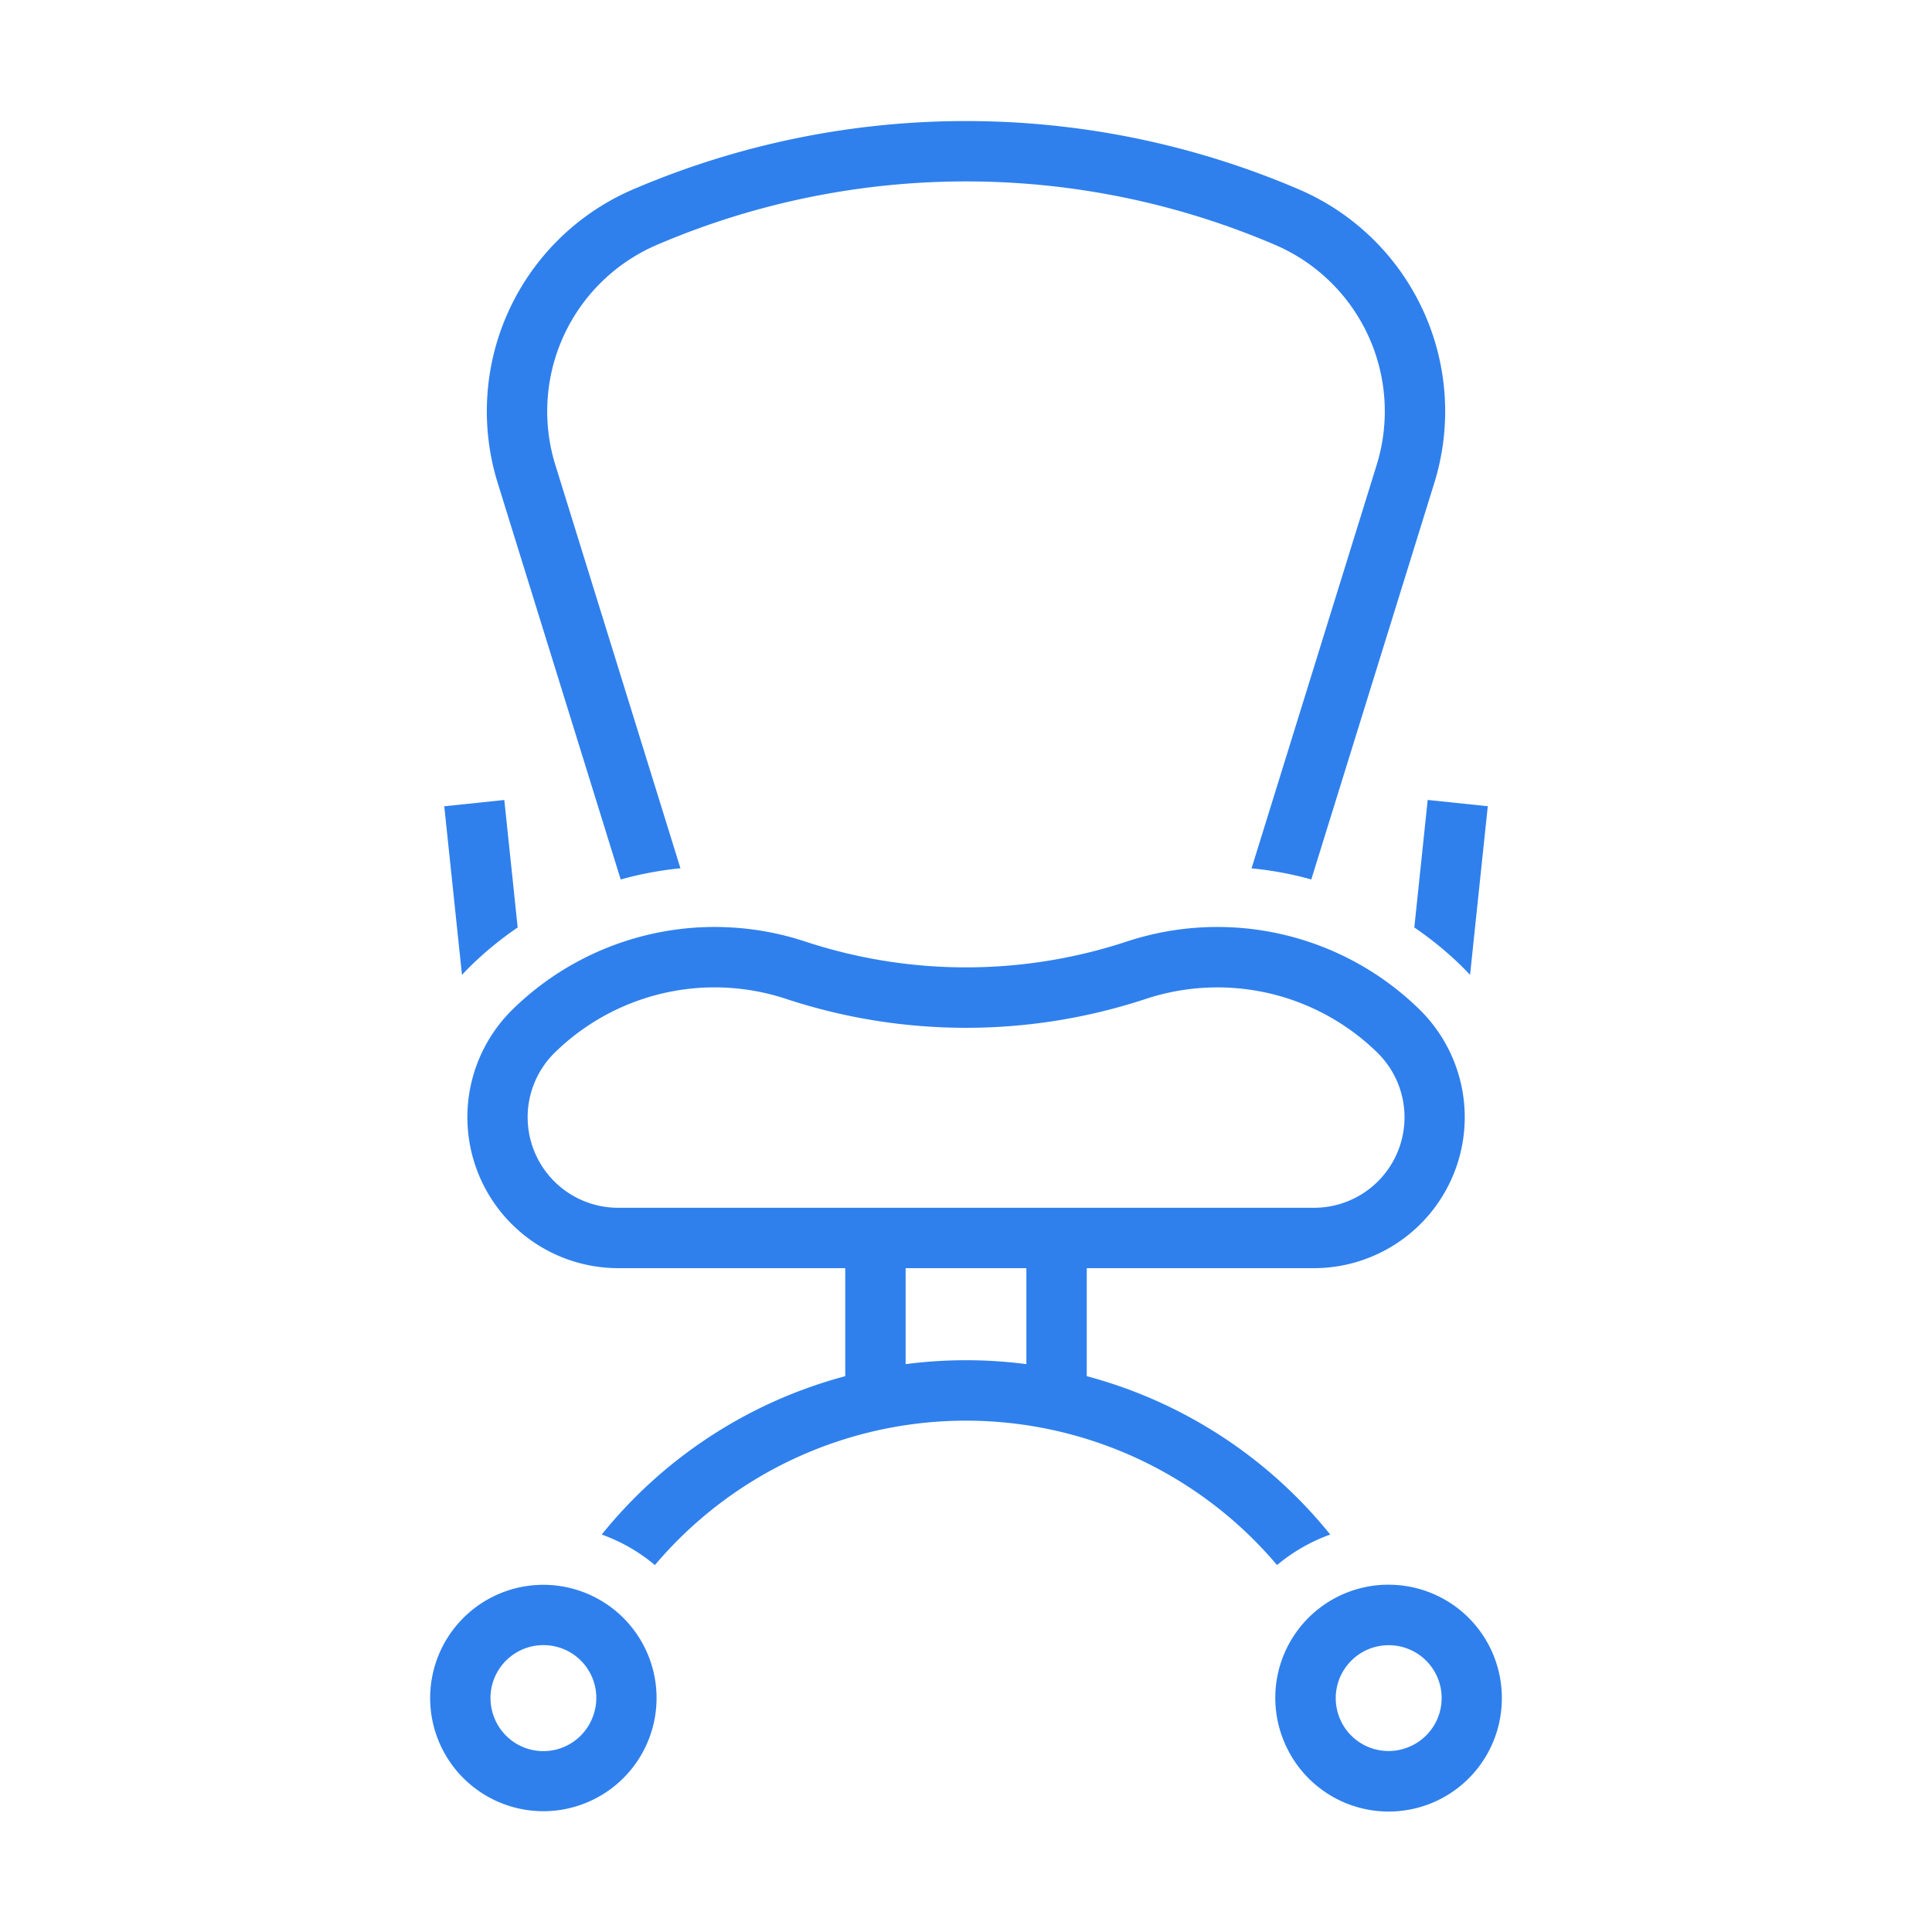 <svg width="40" height="40" fill="none" xmlns="http://www.w3.org/2000/svg"><path d="M28.684 32.81a2.343 2.343 0 00-2.1 3.244 2.343 2.343 0 004.51-.897 2.343 2.343 0 00-2.41-2.346zm.034 1.253a1.094 1.094 0 01.45 2.106 1.092 1.092 0 01-1.43-.593 1.094 1.094 0 01.227-1.181 1.09 1.09 0 01.753-.332zm-17.537-1.25a2.343 2.343 0 10.137 4.685 2.343 2.343 0 00-.136-4.685zm.04 1.248a1.093 1.093 0 011.04 1.515 1.092 1.092 0 01-2.022 0 1.095 1.095 0 01.981-1.515zM30.26 20.002a7.238 7.238 0 00-.978-.8l.277-2.64 1.244.13-.367 3.492a4.285 4.285 0 00-.177-.182zm-20.695.183l-.367-3.492 1.243-.13.277 2.639a7.236 7.236 0 00-.977.8c-.06.06-.12.12-.176.183zm5.342-.992a5.981 5.981 0 00-4.292 1.704 3.126 3.126 0 002.183 5.359H17.5v2.236a9.682 9.682 0 00-5.042 3.279c.402.144.775.358 1.101.632a8.432 8.432 0 0112.881 0 3.62 3.62 0 011.101-.632 9.682 9.682 0 00-5.041-3.279v-2.236h4.702a3.125 3.125 0 002.183-5.36 5.983 5.983 0 00-6.055-1.403 10.625 10.625 0 01-6.66 0 5.983 5.983 0 00-1.763-.3zm-.022 1.25c.474.01.944.09 1.394.239a11.88 11.88 0 007.442 0 4.733 4.733 0 014.792 1.108 1.874 1.874 0 01-1.311 3.216H12.798a1.875 1.875 0 01-1.309-3.216 4.736 4.736 0 013.396-1.347zm3.865 5.813h2.5v1.987a9.686 9.686 0 00-2.5 0v-1.987zM26.89 3.92a5 5 0 012.806 6.078l-2.547 8.21a7.24 7.24 0 00-1.237-.23l2.59-8.35a3.75 3.75 0 00-2.104-4.559 16.246 16.246 0 00-12.796 0 3.75 3.75 0 00-2.104 4.558l2.59 8.35a7.24 7.24 0 00-1.237.232l-2.547-8.211A5 5 0 0113.11 3.92a17.497 17.497 0 0113.78 0z" fill="#2F80ED"/></svg>